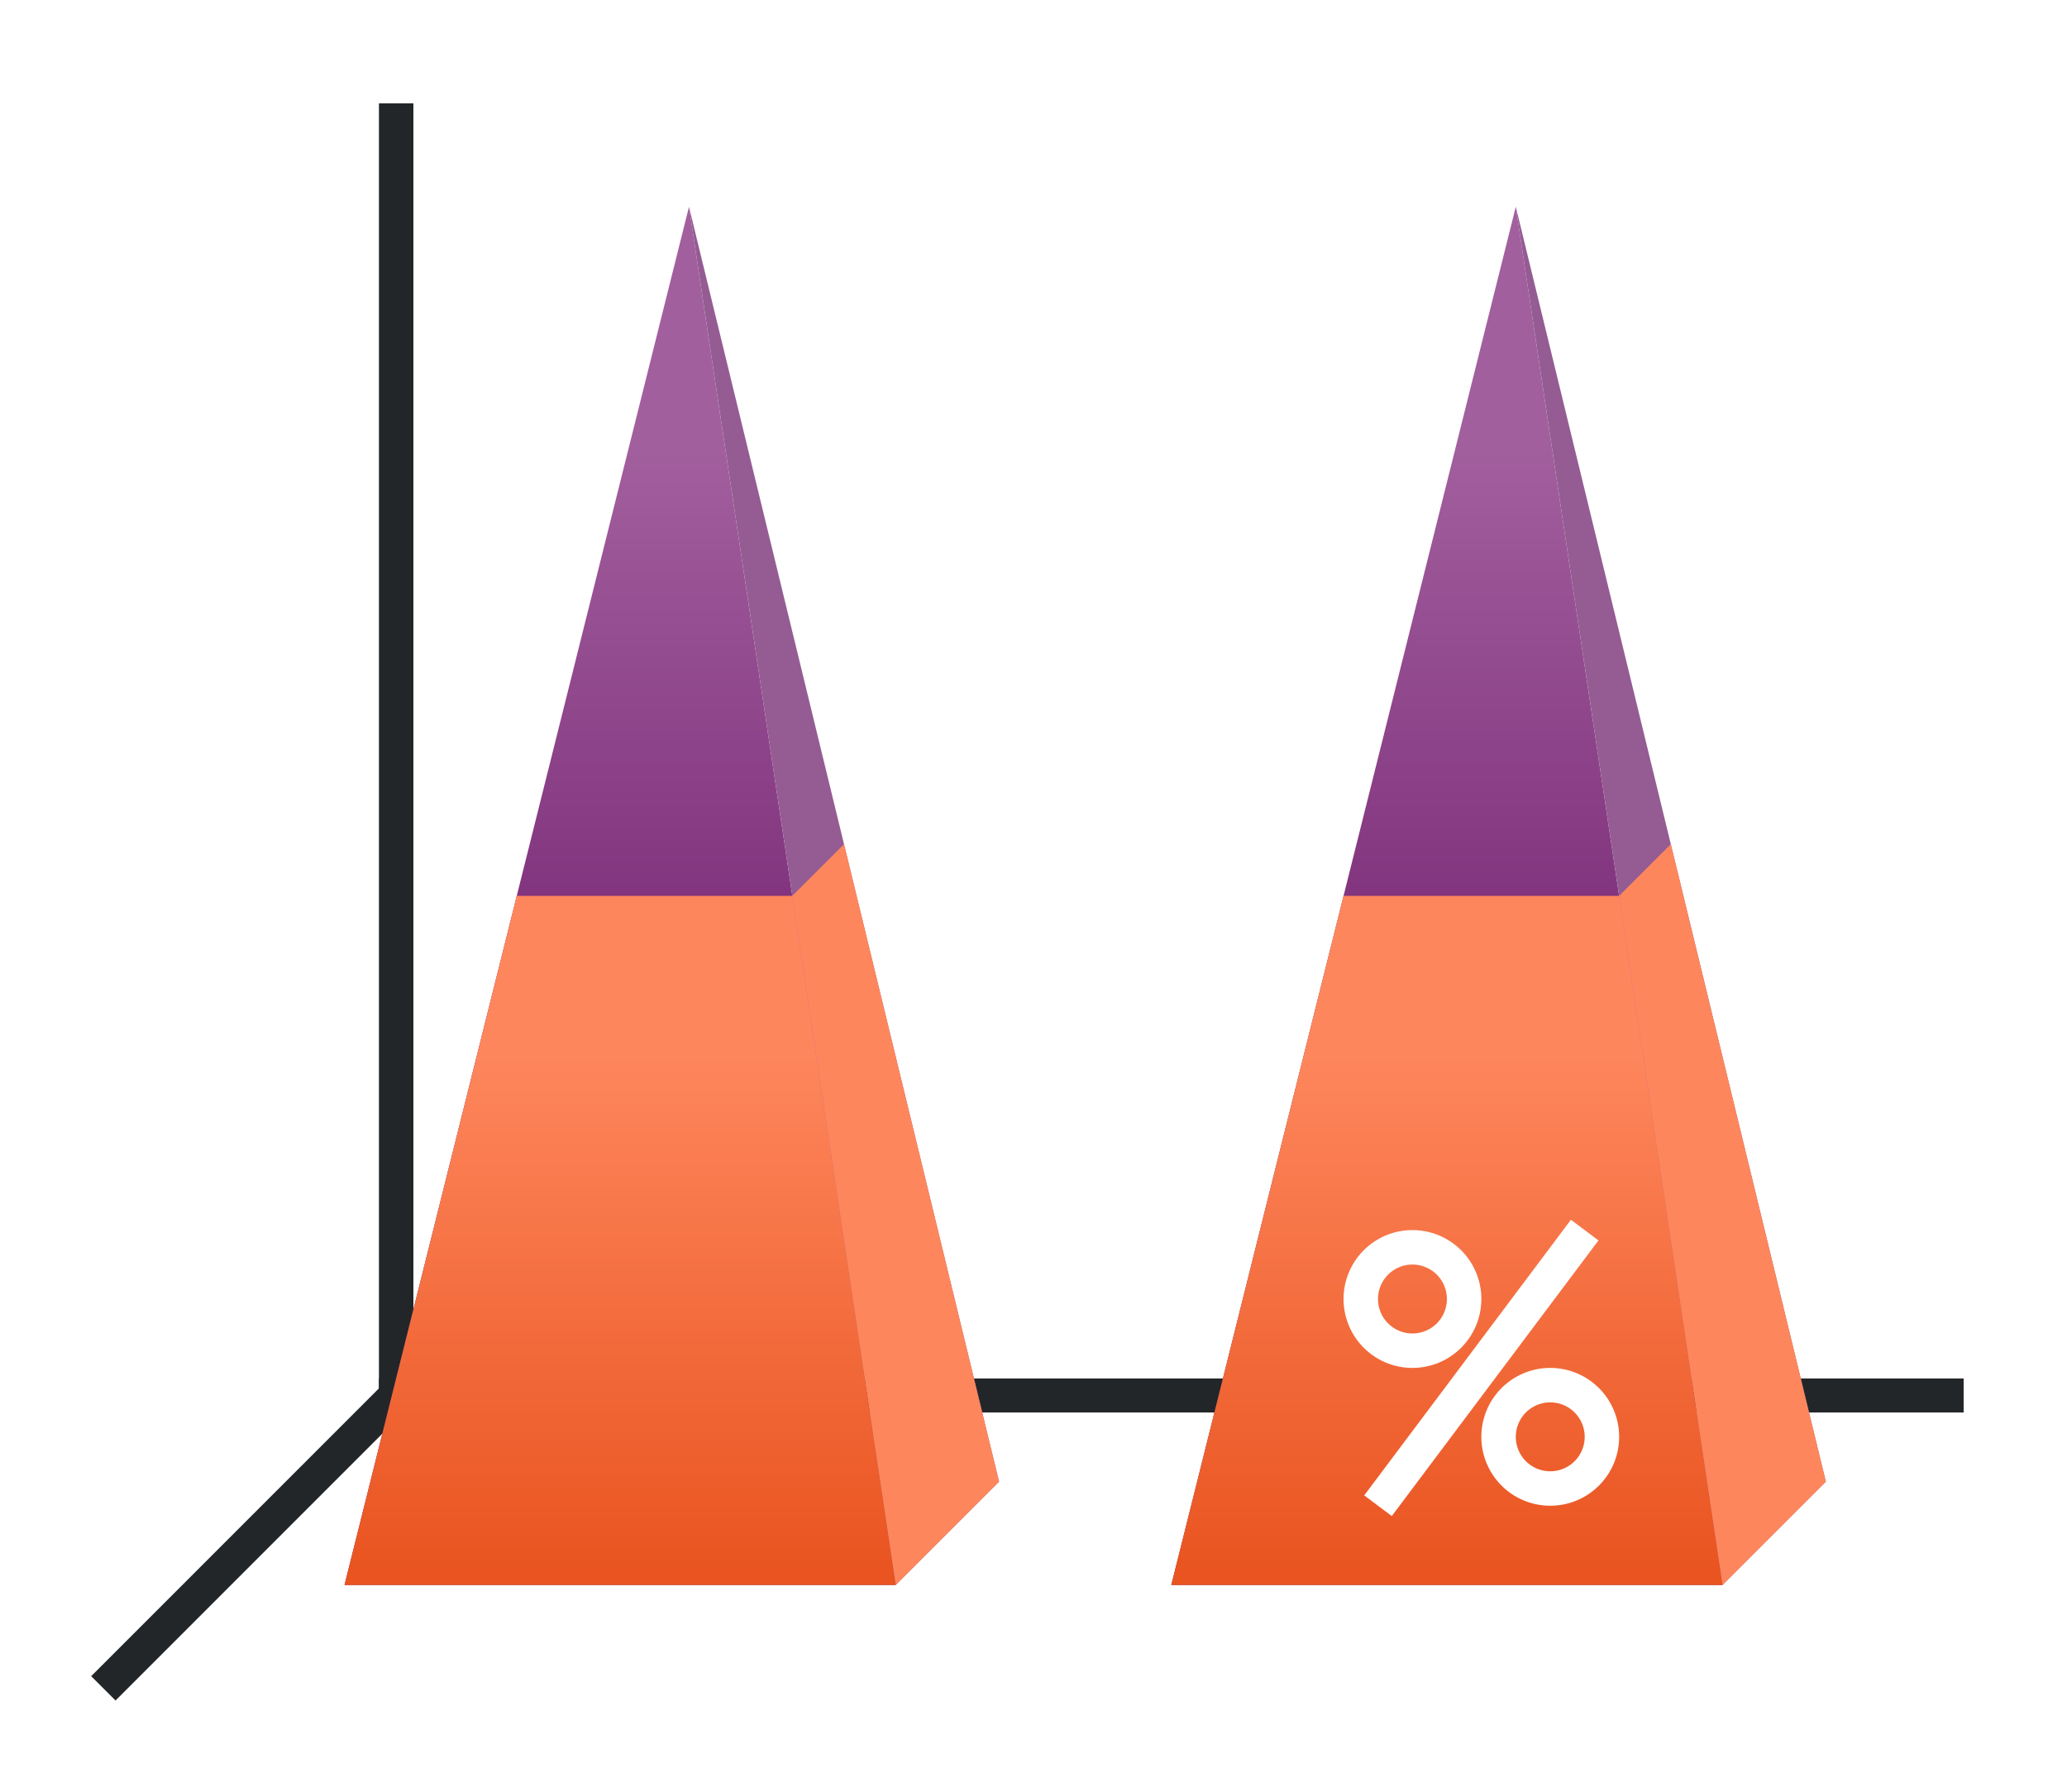 <svg height="52" width="60" xmlns="http://www.w3.org/2000/svg" xmlns:xlink="http://www.w3.org/1999/xlink"><linearGradient id="f" gradientTransform="matrix(1.778 0 0 .833 12.667 174.394)" gradientUnits="userSpaceOnUse" x1="15.938" x2="15.938" xlink:href="#a" y1="1046.362" y2="1028.362"/><linearGradient id="a"><stop offset="0" stop-color="#e95420"/><stop offset="1" stop-color="#fe865c"/></linearGradient><linearGradient id="e" gradientTransform="matrix(1.778 0 0 .6 -46 403.545)" gradientUnits="userSpaceOnUse" x1="50.063" x2="50.063" xlink:href="#b" y1="1046.362" y2="1016.362"/><linearGradient id="b"><stop offset="0" stop-color="#762572"/><stop offset="1" stop-color="#a25f9e"/></linearGradient><linearGradient id="d" gradientTransform="matrix(1.778 0 0 .833 -11.333 174.394)" gradientUnits="userSpaceOnUse" x1="15.938" x2="15.938" xlink:href="#a" y1="1046.362" y2="1028.362"/><linearGradient id="c" gradientTransform="matrix(1.778 0 0 .6 -70 403.545)" gradientUnits="userSpaceOnUse" x1="50.063" x2="50.063" xlink:href="#b" y1="1046.362" y2="1016.362"/><path d="M0 0h60v52H0z" fill="#fff"/><path d="M12 40l-9 9" fill="none" stroke="#232629"/><path d="M11 40.006h46v.988H11z" fill="#232629"/><path d="M11 3h1v38h-1z" fill="#232629"/><path d="M20 1006.362l6 40H10z" fill="url(#c)" transform="translate(0 -1000.362)"/><path d="M20 6l6 40 3-3z" fill="#945c93" fill-rule="evenodd"/><path d="M24.5 24.5L23 26l3 20 3-3z" fill="#fe865c" fill-rule="evenodd"/><path d="M15 1026.362l-5 20h16l-3-20z" fill="url(#d)" transform="translate(0 -1000.362)"/><path d="M44 1006.362l6 40H34z" fill="url(#e)" transform="translate(0 -1000.362)"/><path d="M44 6l6 40 3-3z" fill="#945c93" fill-rule="evenodd"/><path d="M48.5 24.5L47 26l3 20 3-3z" fill="#fe865c" fill-rule="evenodd"/><path d="M39 1026.362l-5 20h16l-3-20z" fill="url(#f)" transform="translate(0 -1000.362)"/><g fill="#fff"><path d="M41 35.7a2 2 0 00-2 2 2 2 0 002 2 2 2 0 002-2 2 2 0 00-2-2zm0 1a1 1 0 011 1 1 1 0 01-1 1 1 1 0 01-1-1 1 1 0 011-1zM45 39.7a2 2 0 00-2 2 2 2 0 002 2 2 2 0 002-2 2 2 0 00-2-2zm0 1a1 1 0 011 1 1 1 0 01-1 1 1 1 0 01-1-1 1 1 0 011-1z"/><path d="M45.6 35.4l-6 8 .8.6 6-8z" fill-rule="evenodd"/></g></svg>